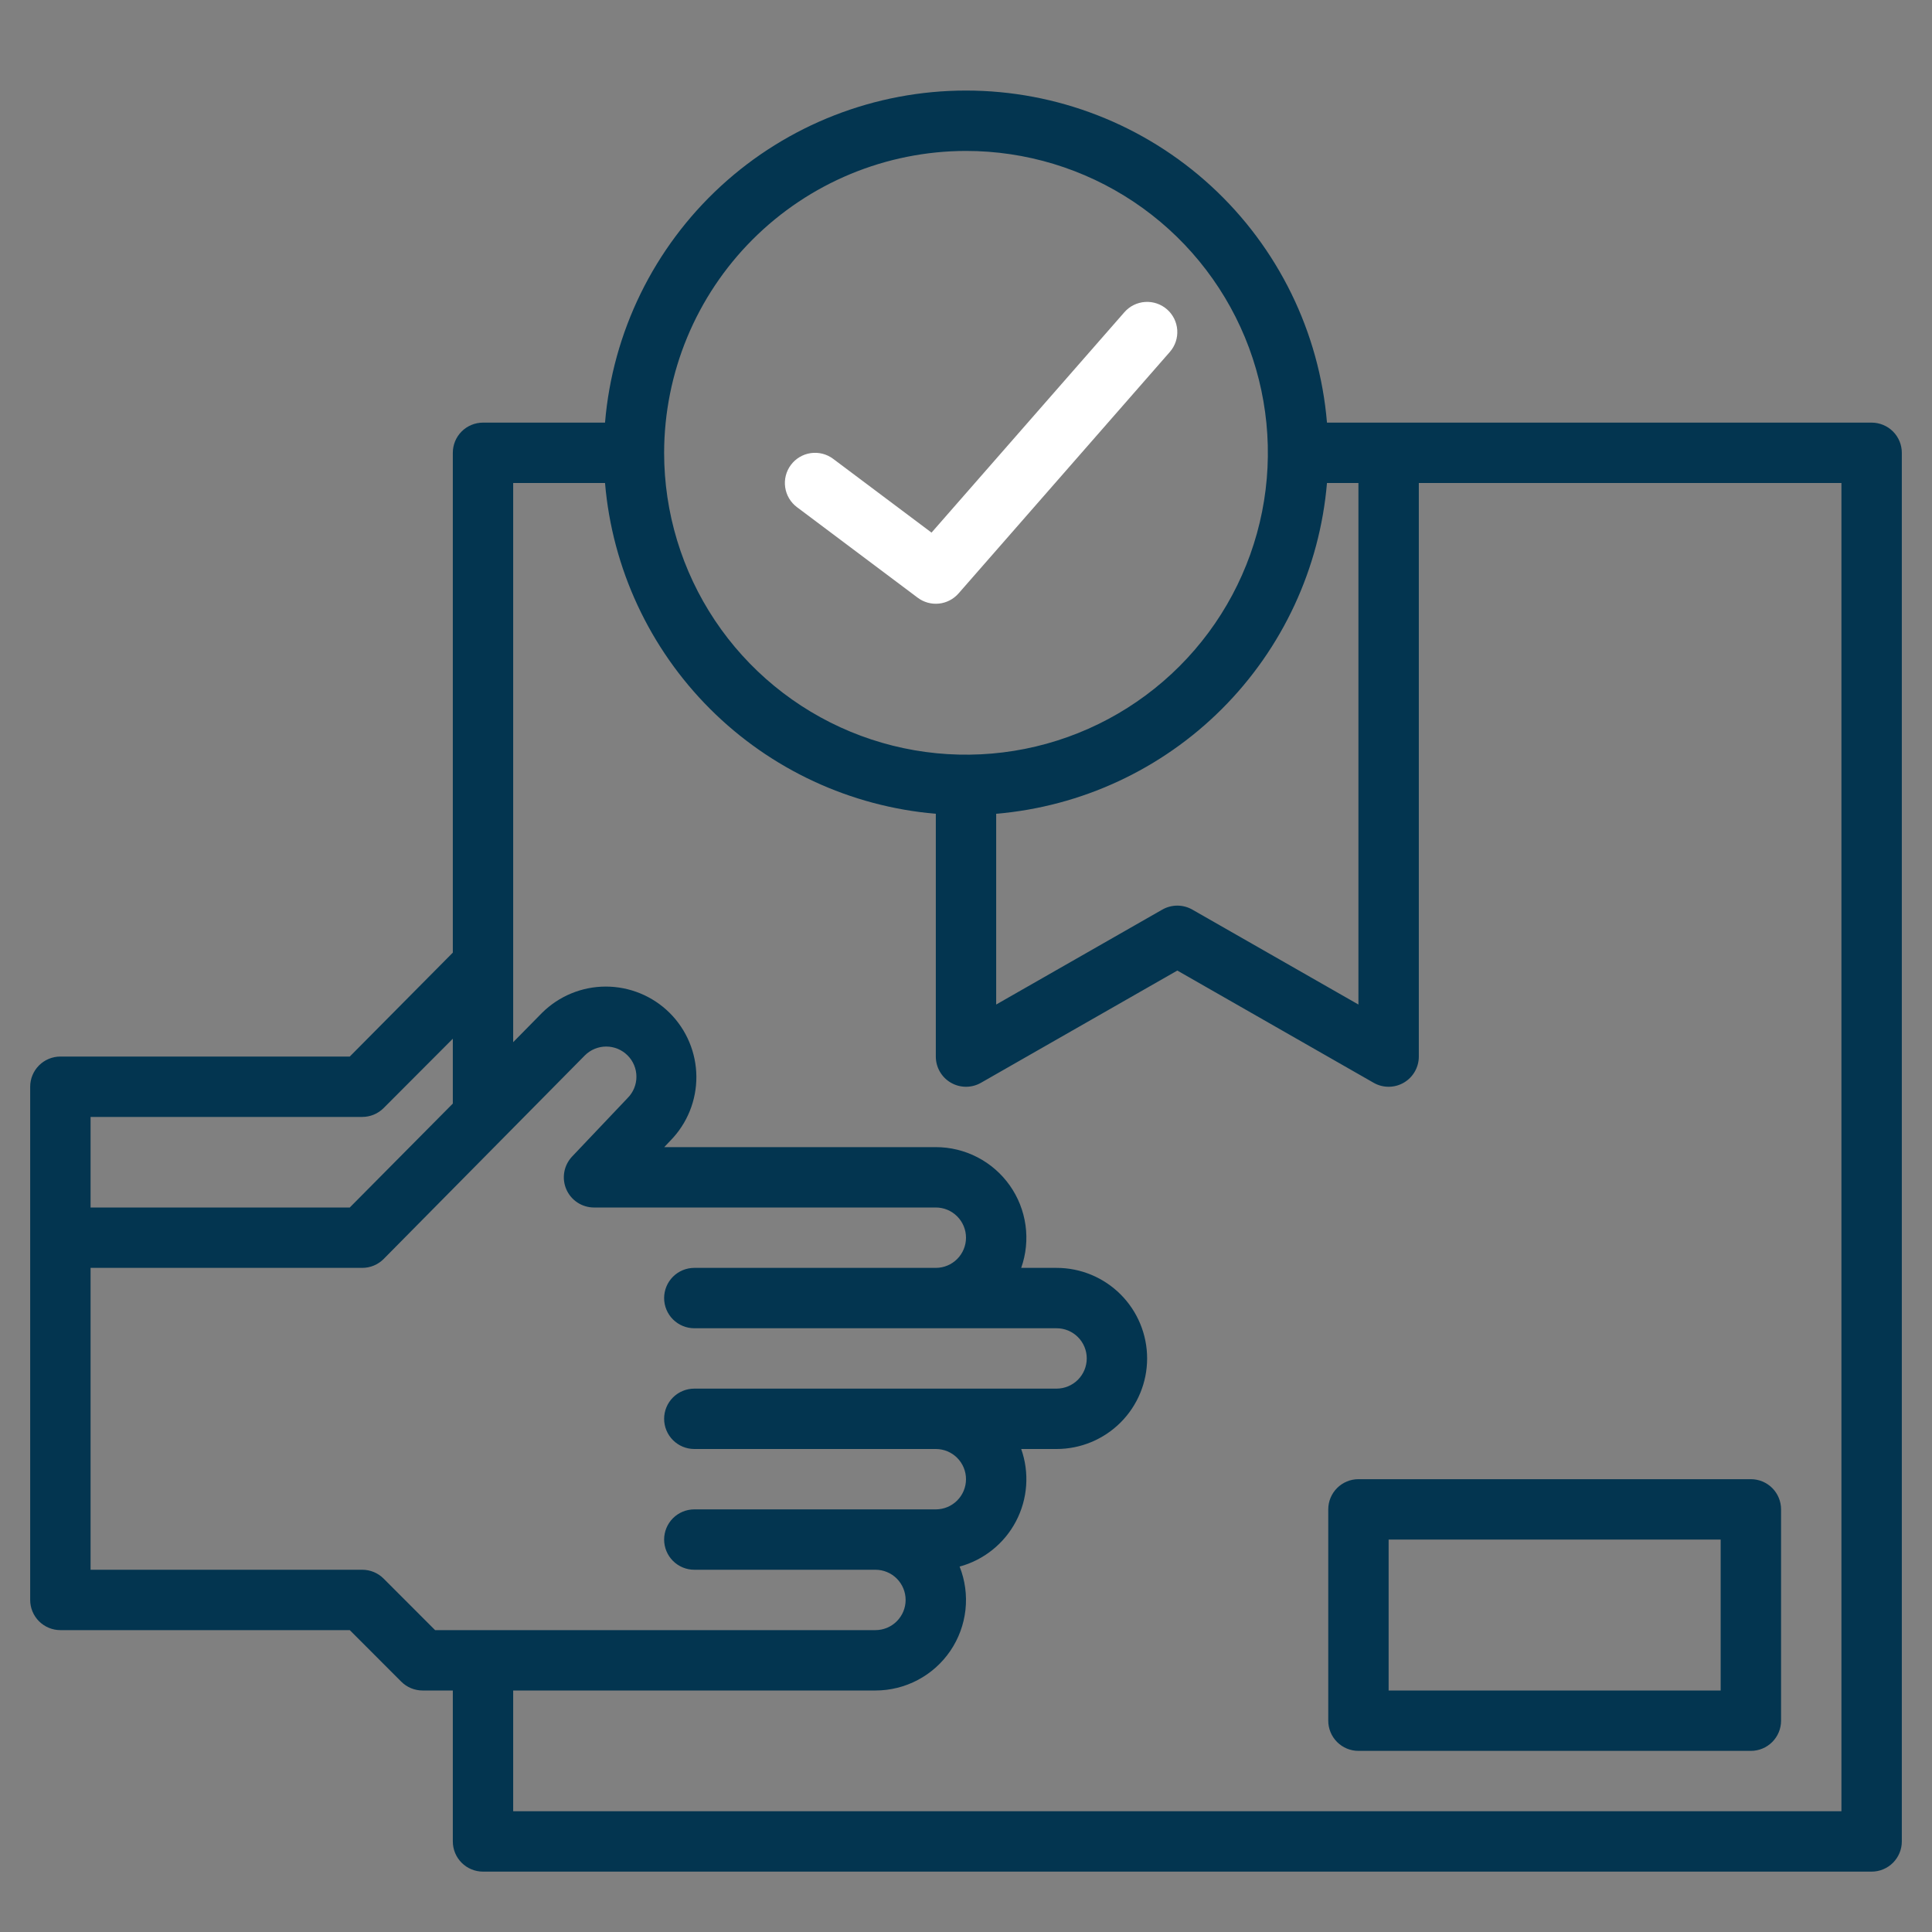 <svg width="100" height="100" viewBox="0 0 100 100" fill="none" xmlns="http://www.w3.org/2000/svg">
<rect x="0" y="0" width="100" height="100" fill="#808080" stroke="none"/>
<path d="M96.875 21.875H68.684C68.292 17.189 66.154 12.821 62.694 9.637C59.233 6.454 54.702 4.687 50 4.687C45.298 4.687 40.767 6.454 37.306 9.637C33.846 12.821 31.708 17.189 31.316 21.875H25C24.586 21.875 24.188 22.04 23.895 22.332C23.602 22.625 23.438 23.023 23.438 23.437V49.308L18.104 54.687H3.125C2.711 54.687 2.313 54.852 2.02 55.145C1.727 55.438 1.562 55.835 1.562 56.25V82.812C1.562 83.227 1.727 83.624 2.02 83.917C2.313 84.21 2.711 84.375 3.125 84.375H18.104L20.77 87.043C21.063 87.336 21.46 87.5 21.875 87.5H23.438V95.312C23.438 95.727 23.602 96.124 23.895 96.417C24.188 96.71 24.586 96.875 25 96.875H96.875C97.289 96.875 97.687 96.71 97.98 96.417C98.273 96.124 98.438 95.727 98.438 95.312V23.437C98.438 23.023 98.273 22.625 97.98 22.332C97.687 22.04 97.289 21.875 96.875 21.875ZM70.312 25V51.994L61.713 47.08C61.477 46.946 61.209 46.875 60.938 46.875C60.666 46.875 60.398 46.946 60.162 47.08L51.562 51.994V42.121C55.978 41.746 60.118 39.822 63.251 36.689C66.385 33.555 68.309 29.415 68.684 25H70.312ZM50 7.812C53.09 7.812 56.111 8.729 58.681 10.446C61.25 12.162 63.253 14.603 64.436 17.458C65.618 20.313 65.928 23.455 65.325 26.486C64.722 29.517 63.234 32.301 61.048 34.486C58.863 36.671 56.079 38.159 53.048 38.762C50.017 39.365 46.876 39.056 44.021 37.873C41.166 36.69 38.725 34.688 37.008 32.118C35.291 29.549 34.375 26.528 34.375 23.437C34.38 19.295 36.028 15.323 38.957 12.394C41.886 9.465 45.858 7.817 50 7.812ZM4.688 57.812H18.75C19.165 57.812 19.562 57.648 19.855 57.355L23.438 53.764V57.121L18.104 62.5H4.688V57.812ZM22.521 84.375L19.855 81.707C19.562 81.414 19.165 81.25 18.75 81.25H4.688V65.625H18.75C19.165 65.625 19.562 65.461 19.855 65.168L30.273 54.627C30.566 54.334 30.964 54.169 31.378 54.169C31.792 54.169 32.189 54.334 32.482 54.627C32.628 54.771 32.743 54.943 32.822 55.133C32.901 55.322 32.941 55.525 32.941 55.73C32.942 55.935 32.901 56.138 32.823 56.327C32.745 56.517 32.629 56.689 32.484 56.834C32.475 56.846 32.465 56.855 32.455 56.865L29.613 59.861C29.403 60.083 29.262 60.361 29.208 60.662C29.154 60.963 29.19 61.273 29.31 61.554C29.431 61.835 29.631 62.074 29.886 62.242C30.142 62.41 30.441 62.5 30.746 62.5H48.438C48.852 62.5 49.249 62.664 49.542 62.958C49.835 63.251 50 63.648 50 64.062C50 64.477 49.835 64.874 49.542 65.167C49.249 65.46 48.852 65.625 48.438 65.625H35.938C35.523 65.625 35.126 65.79 34.833 66.082C34.54 66.376 34.375 66.773 34.375 67.187C34.375 67.602 34.54 67.999 34.833 68.292C35.126 68.585 35.523 68.75 35.938 68.75H54.688C54.893 68.75 55.096 68.79 55.286 68.868C55.475 68.947 55.648 69.062 55.793 69.207C55.938 69.352 56.053 69.524 56.132 69.714C56.21 69.904 56.25 70.107 56.25 70.312C56.249 70.727 56.085 71.124 55.792 71.417C55.499 71.71 55.102 71.874 54.688 71.875H35.938C35.523 71.875 35.126 72.04 34.833 72.332C34.54 72.626 34.375 73.023 34.375 73.437C34.375 73.852 34.54 74.249 34.833 74.542C35.126 74.835 35.523 75 35.938 75H48.438C48.852 75 49.249 75.165 49.542 75.457C49.835 75.751 50 76.148 50 76.562C50 76.977 49.835 77.374 49.542 77.667C49.249 77.96 48.852 78.125 48.438 78.125H35.938C35.523 78.125 35.126 78.29 34.833 78.582C34.54 78.876 34.375 79.273 34.375 79.687C34.375 80.102 34.54 80.499 34.833 80.792C35.126 81.085 35.523 81.25 35.938 81.25H45.312C45.727 81.25 46.124 81.415 46.417 81.707C46.71 82.001 46.875 82.398 46.875 82.812C46.875 83.227 46.71 83.624 46.417 83.917C46.124 84.21 45.727 84.375 45.312 84.375H22.521ZM95.312 93.75H26.562V87.5H45.312C46.077 87.5 46.831 87.313 47.506 86.955C48.182 86.597 48.76 86.08 49.19 85.447C49.62 84.814 49.888 84.086 49.972 83.326C50.056 82.566 49.952 81.797 49.67 81.086C50.292 80.916 50.872 80.62 51.374 80.216C51.877 79.812 52.291 79.308 52.59 78.737C52.889 78.166 53.067 77.54 53.113 76.897C53.159 76.253 53.072 75.608 52.857 75H54.688C55.931 75 57.123 74.506 58.002 73.627C58.881 72.748 59.375 71.555 59.375 70.312C59.375 69.069 58.881 67.877 58.002 66.998C57.123 66.119 55.931 65.625 54.688 65.625H52.857C53.107 64.918 53.184 64.161 53.08 63.418C52.977 62.676 52.697 61.968 52.264 61.356C51.831 60.744 51.258 60.245 50.592 59.9C49.926 59.555 49.187 59.375 48.438 59.375H34.381L34.707 59.031C35.572 58.147 36.053 56.956 36.044 55.719C36.035 54.482 35.537 53.298 34.66 52.426C33.782 51.555 32.594 51.065 31.357 51.065C30.12 51.065 28.933 51.554 28.055 52.426L26.562 53.943V25H31.316C31.691 29.415 33.615 33.555 36.749 36.689C39.882 39.822 44.022 41.746 48.438 42.121V54.687C48.437 54.961 48.509 55.23 48.646 55.467C48.782 55.705 48.979 55.902 49.215 56.039C49.452 56.177 49.721 56.25 49.995 56.251C50.269 56.252 50.538 56.181 50.775 56.045L60.938 50.236L71.1 56.045C71.337 56.181 71.606 56.252 71.88 56.251C72.154 56.25 72.423 56.177 72.66 56.039C72.896 55.902 73.093 55.705 73.229 55.467C73.366 55.23 73.438 54.961 73.438 54.687V25H95.312V93.75Z" fill="#033550"/>
<path d="M70.312 76.562C69.898 76.562 69.501 76.727 69.208 77.02C68.915 77.313 68.75 77.711 68.75 78.125V89.062C68.75 89.477 68.915 89.874 69.208 90.167C69.501 90.46 69.898 90.625 70.312 90.625H90.625C91.039 90.625 91.437 90.46 91.73 90.167C92.023 89.874 92.188 89.477 92.188 89.062V78.125C92.188 77.711 92.023 77.313 91.73 77.02C91.437 76.727 91.039 76.562 90.625 76.562H70.312ZM89.062 87.5H71.875V79.688H89.062V87.5Z" fill="#033550"/>
<path d="M41.25 26.25L47.5 30.938C47.815 31.174 48.208 31.283 48.6 31.242C48.992 31.201 49.354 31.013 49.614 30.716L60.551 18.216C60.824 17.905 60.962 17.497 60.934 17.084C60.907 16.67 60.716 16.285 60.404 16.012C60.092 15.739 59.684 15.601 59.271 15.629C58.858 15.656 58.472 15.847 58.199 16.159L48.216 27.568L43.125 23.75C42.961 23.627 42.774 23.537 42.575 23.486C42.377 23.436 42.17 23.424 41.967 23.453C41.763 23.482 41.568 23.551 41.391 23.656C41.215 23.76 41.061 23.898 40.938 24.063C40.814 24.227 40.725 24.413 40.674 24.612C40.623 24.811 40.612 25.018 40.641 25.221C40.67 25.424 40.739 25.62 40.843 25.796C40.948 25.973 41.086 26.127 41.25 26.25Z" fill="white"/>
</svg>
